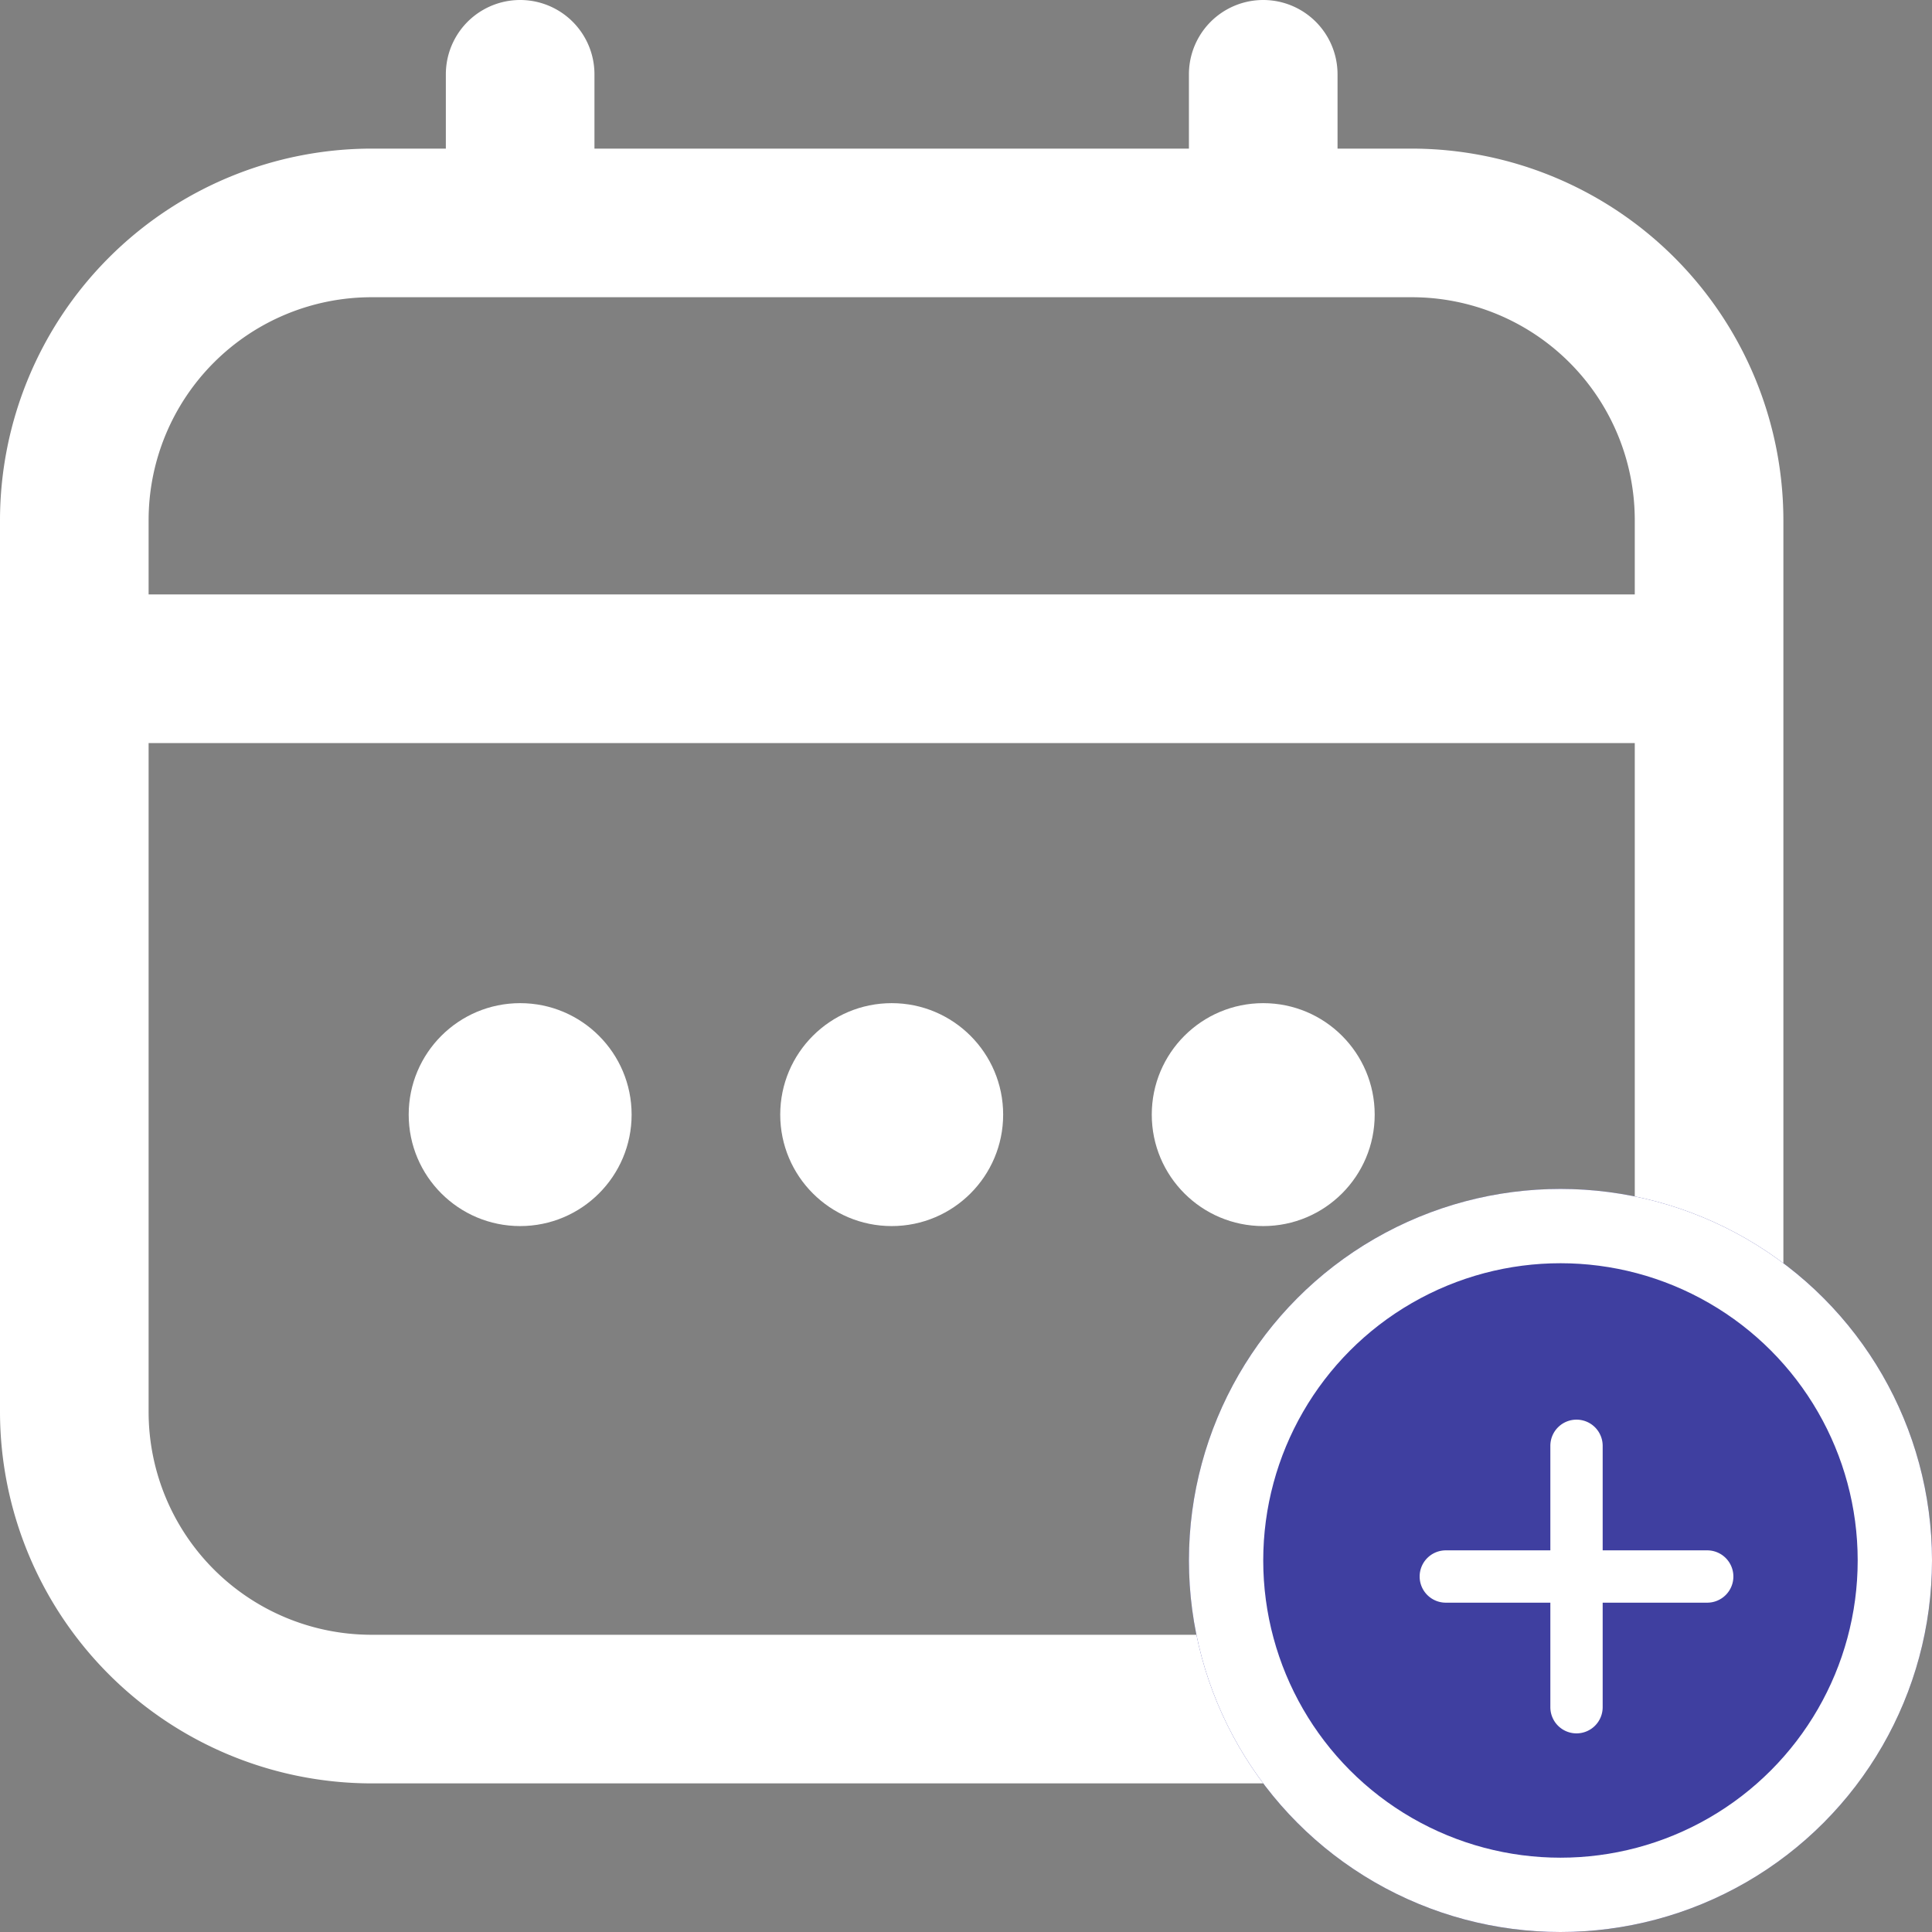<svg xmlns="http://www.w3.org/2000/svg" xmlns:xlink="http://www.w3.org/1999/xlink" width="26" height="26" viewBox="0 0 26 26">
  <rect x="0" y="0" width="26" height="26" fill="#808080" stroke="none"/>
  <defs>
    <clipPath id="clip-path">
      <rect id="Rectangle_8264" data-name="Rectangle 8264" width="24" height="24" transform="translate(1643 952)" fill="#fff" stroke="#707070" stroke-width="1"/>
    </clipPath>
    <clipPath id="clip-path-2">
      <rect id="Rectangle_8265" data-name="Rectangle 8265" width="6" height="6" transform="translate(1660.34 968.34)" fill="#fff" stroke="#707070" stroke-width="1"/>
    </clipPath>
  </defs>
  <g id="Group_26602" data-name="Group 26602" transform="translate(-1645 -953)">
    <g id="Mask_Group_1583" data-name="Mask Group 1583" transform="translate(2 1)" clip-path="url(#clip-path)">
      <g id="fi-rr-calendar" transform="translate(1643 952)">
        <path id="Path_15549" data-name="Path 15549" d="M19,2H18V1a1,1,0,0,0-2,0V2H8V1A1,1,0,0,0,6,1V2H5A5.006,5.006,0,0,0,0,7V19a5.006,5.006,0,0,0,5,5H19a5.006,5.006,0,0,0,5-5V7A5.006,5.006,0,0,0,19,2ZM2,7A3,3,0,0,1,5,4H19a3,3,0,0,1,3,3V8H2ZM19,22H5a3,3,0,0,1-3-3V10H22v9A3,3,0,0,1,19,22Z" transform="translate(0 0)" fill="#fff"/>
        <circle id="Ellipse_98" data-name="Ellipse 98" cx="1.5" cy="1.5" r="1.5" transform="translate(10.5 13.5)" fill="#fff"/>
        <circle id="Ellipse_99" data-name="Ellipse 99" cx="1.5" cy="1.5" r="1.5" transform="translate(5.5 13.5)" fill="#fff"/>
        <circle id="Ellipse_100" data-name="Ellipse 100" cx="1.5" cy="1.5" r="1.5" transform="translate(15.5 13.5)" fill="#fff"/>
      </g>
    </g>
    <circle id="Ellipse_101" data-name="Ellipse 101" cx="5" cy="5" r="5" transform="translate(1661 969)" fill="#3f3fa0"/>
    <g id="Ellipse_102" data-name="Ellipse 102" transform="translate(1661 969)" fill="none" stroke="#fff" stroke-width="1">
      <circle cx="5" cy="5" r="5" stroke="none"/>
      <circle cx="5" cy="5" r="4.5" fill="none"/>
    </g>
    <g id="Mask_Group_1584" data-name="Mask Group 1584" transform="translate(2.66 2.66)" clip-path="url(#clip-path-2)">
      <path id="fi-rr-plus-small" d="M7.87,5.759H6.463V4.352A.352.352,0,0,0,6.111,4h0a.352.352,0,0,0-.352.352V5.759H4.352A.352.352,0,0,0,4,6.111H4a.352.352,0,0,0,.352.352H5.759V7.87a.352.352,0,0,0,.352.352h0a.352.352,0,0,0,.352-.352V6.463H7.87a.352.352,0,0,0,.352-.352h0A.352.352,0,0,0,7.87,5.759Z" transform="translate(1657.445 965.445)" fill="#fff"/>
    </g>
  </g>
</svg>
